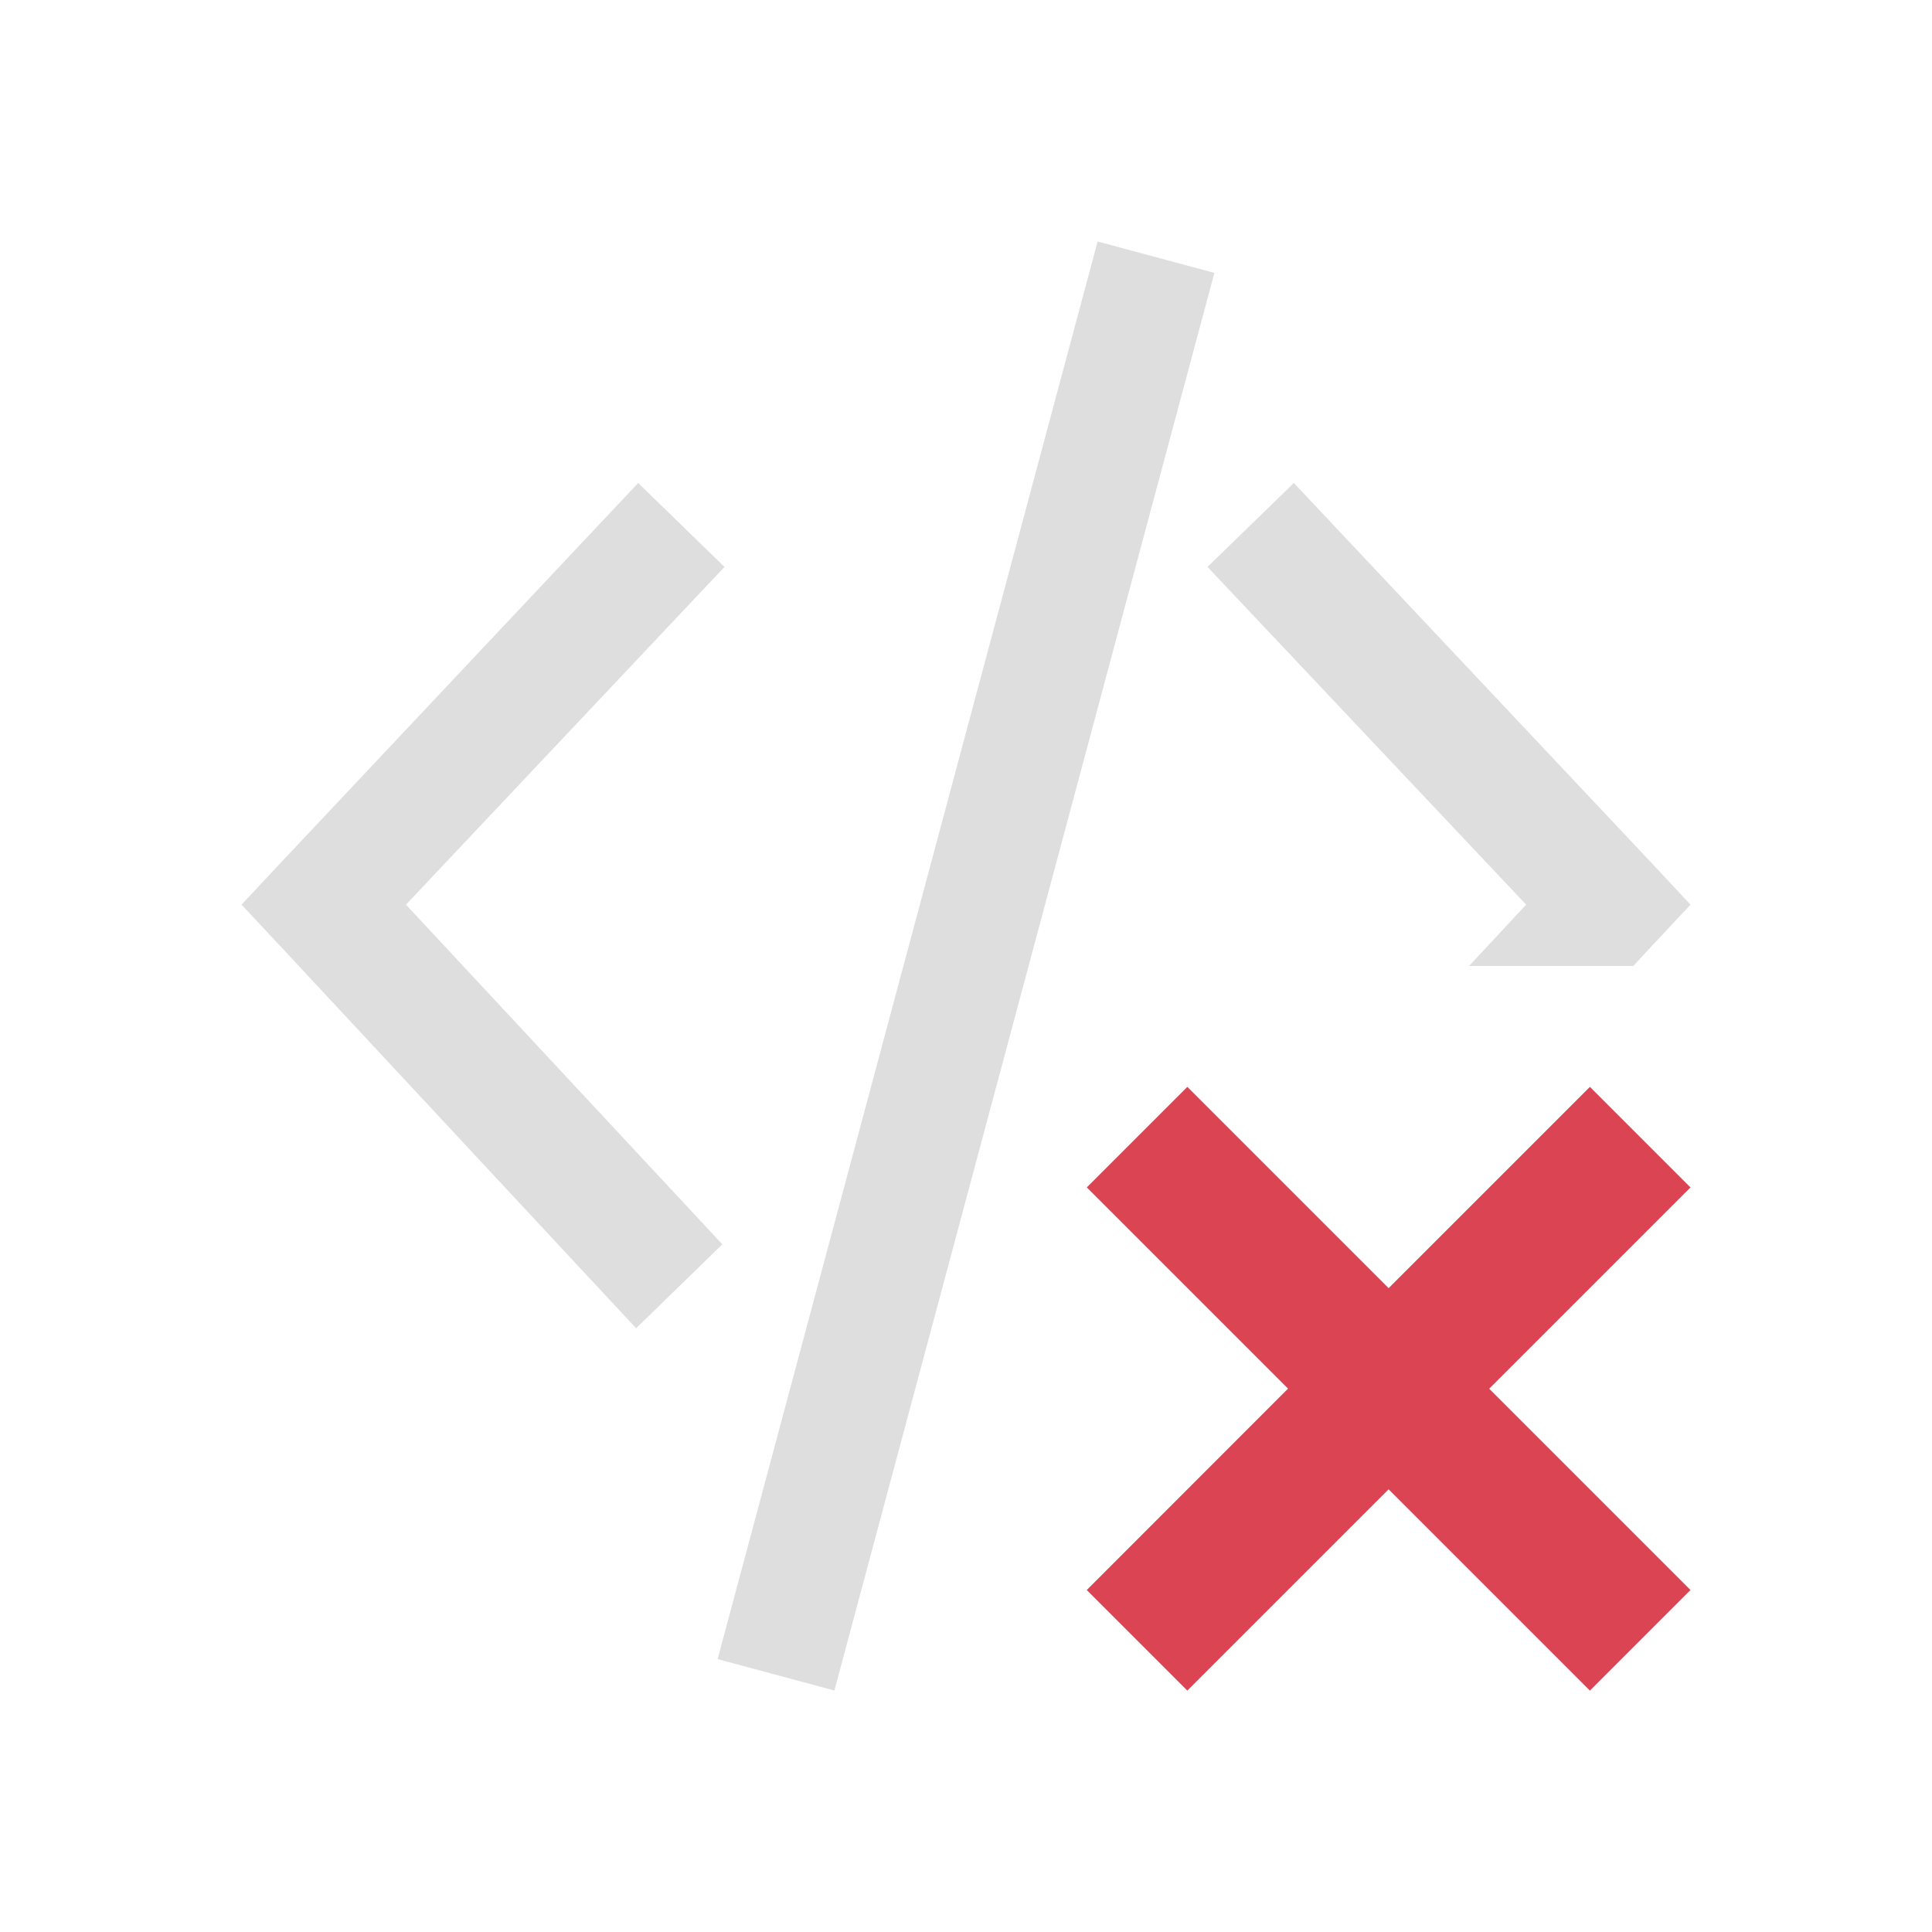<svg xmlns="http://www.w3.org/2000/svg" viewBox="0 0 16 16"><path style="fill:currentColor;fill-opacity:1;stroke:none;color:#dedede" d="M9.09 2 5.943 13.74l.967.26 3.147-11.74L9.09 2zM5.285 4l-2.96 3.145L2 7.492l.324.346L5.268 11l.714-.695-2.62-2.813L6 4.695 5.285 4zm5.43 0L10 4.695l2.639 2.797-.473.508h1.36l.15-.162.324-.346-.324-.347L10.715 4z"/><path style="fill:currentColor;fill-opacity:1;stroke:none;color:#da4453" d="m9 1046.195 1.667 1.667L9 1049.53l.833.833 1.667-1.667 1.667 1.667.833-.833-1.667-1.667 1.667-1.667-.833-.833-1.667 1.667-1.667-1.667-.833.833z" transform="translate(0 -1036.362)"/></svg>
